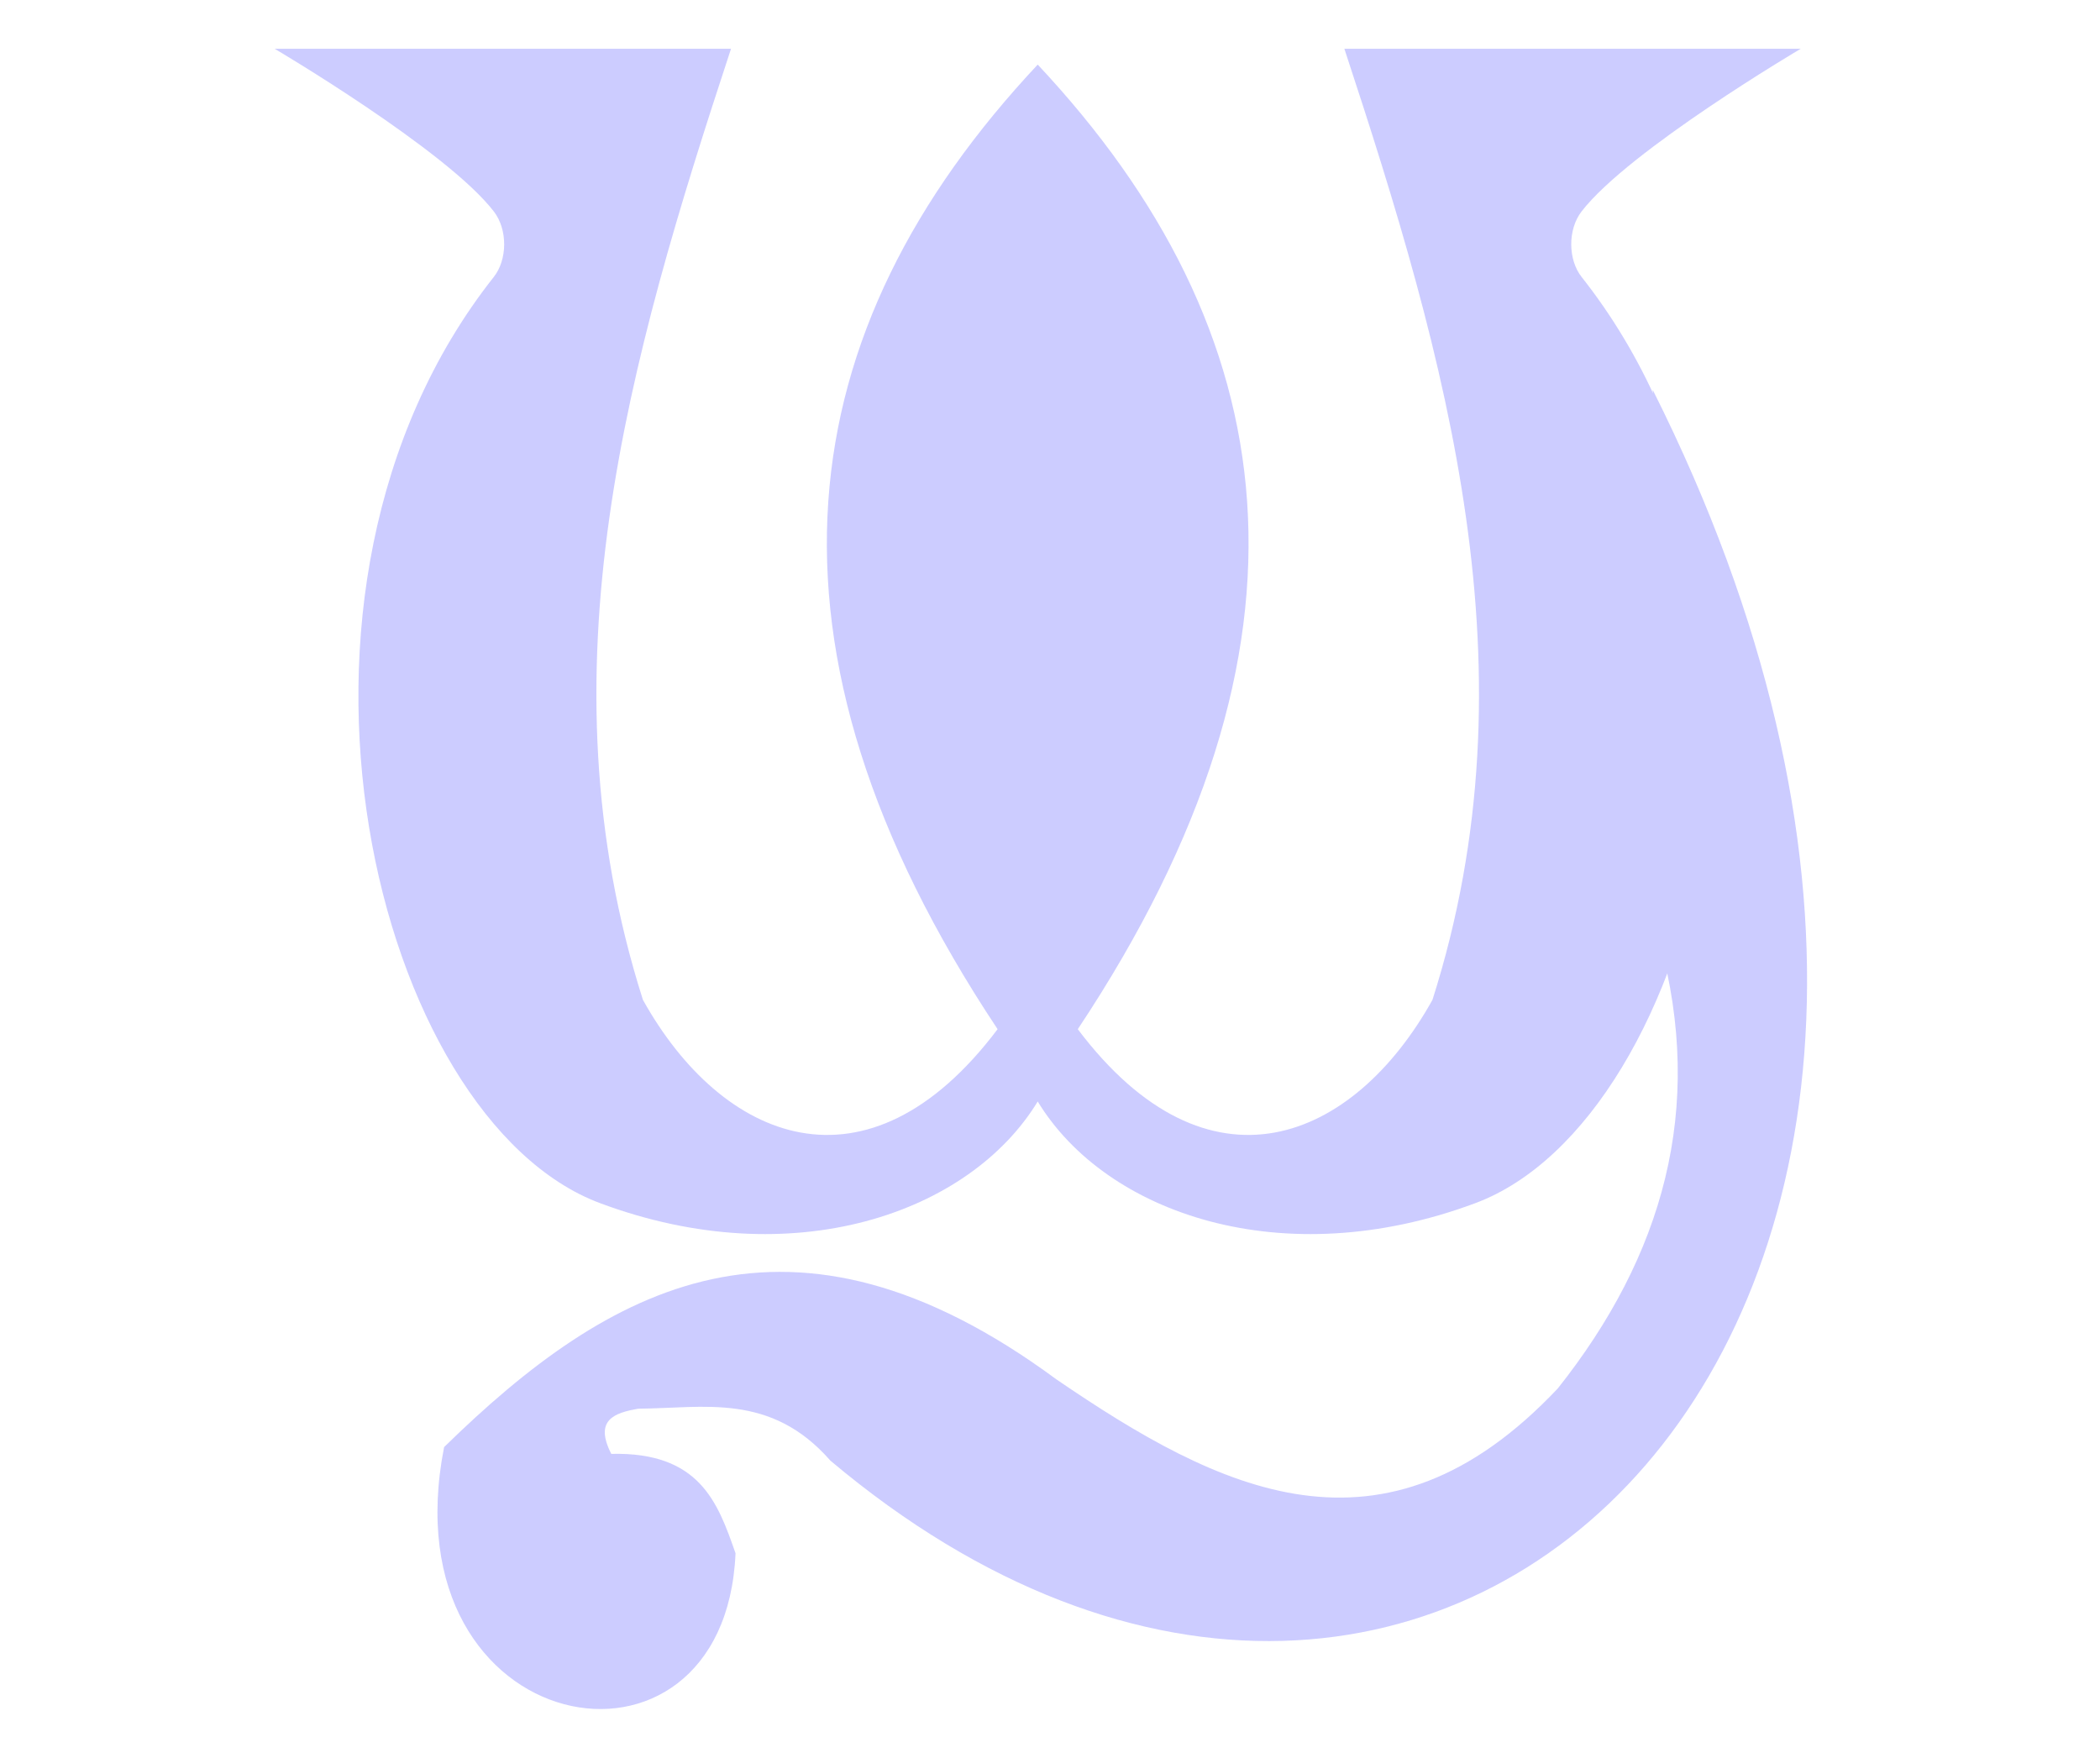 <?xml version="1.0" encoding="UTF-8" standalone="no"?>
<!-- Created with Inkscape (http://www.inkscape.org/) -->
<svg
   xmlns:svg="http://www.w3.org/2000/svg"
   xmlns="http://www.w3.org/2000/svg"
   version="1.0"
   width="43"
   height="36"
   viewBox="0 0 380 315"
   id="svg2">
  <defs
     id="defs4" />
  <g
     transform="matrix(8.176,0,0,8.176,-5795.076,-214.01)"
     id="g4247">
    <path
       d="M 731.758,50.363 C 733.264,52.843 737.18,54.206 741.445,52.613 C 746.413,50.757 749.324,39.109 743.795,32.113 C 743.497,31.736 743.482,31.069 743.795,30.663 C 744.843,29.305 748.645,27.063 748.645,27.063 L 738.545,27.063 C 740.811,33.941 742.809,40.842 740.495,48.113 C 738.749,51.249 735.534,52.596 732.645,48.763 C 738.318,40.224 737.262,33.288 731.758,27.413 C 726.254,33.288 725.197,40.224 730.87,48.763 C 727.982,52.596 724.766,51.249 723.02,48.113 C 720.706,40.842 722.705,33.941 724.97,27.063 L 714.87,27.063 C 714.87,27.063 718.673,29.305 719.72,30.663 C 720.033,31.069 720.019,31.736 719.72,32.113 C 714.192,39.109 717.103,50.757 722.07,52.613 C 726.335,54.206 730.251,52.843 731.758,50.363 z "
       style="fill:#CCCCFF;fill-opacity:1;fill-rule:evenodd;stroke:none;stroke-width:1px;stroke-linecap:butt;stroke-linejoin:miter;stroke-opacity:1"
       id="path4249" />
    <path
       d="M 745.37,34.613 C 755.646,55.077 740.728,69.725 727.17,58.313 C 725.848,56.802 724.37,57.153 722.92,57.163 C 722.383,57.255 721.938,57.414 722.32,58.163 C 724.276,58.117 724.677,59.237 725.07,60.363 C 724.834,65.892 717.339,64.527 718.62,58.013 C 722.267,54.444 726.281,52.168 732.17,56.513 C 735.775,58.974 739.404,60.814 743.27,56.713 C 745.588,53.789 746.533,50.536 745.52,46.813 L 745.37,34.613 z "
       style="fill:#CCCCFF;fill-opacity:1;fill-rule:evenodd;stroke:none;stroke-width:1px;stroke-linecap:butt;stroke-linejoin:miter;stroke-opacity:1"
       id="path4251" />
  </g>
</svg>
